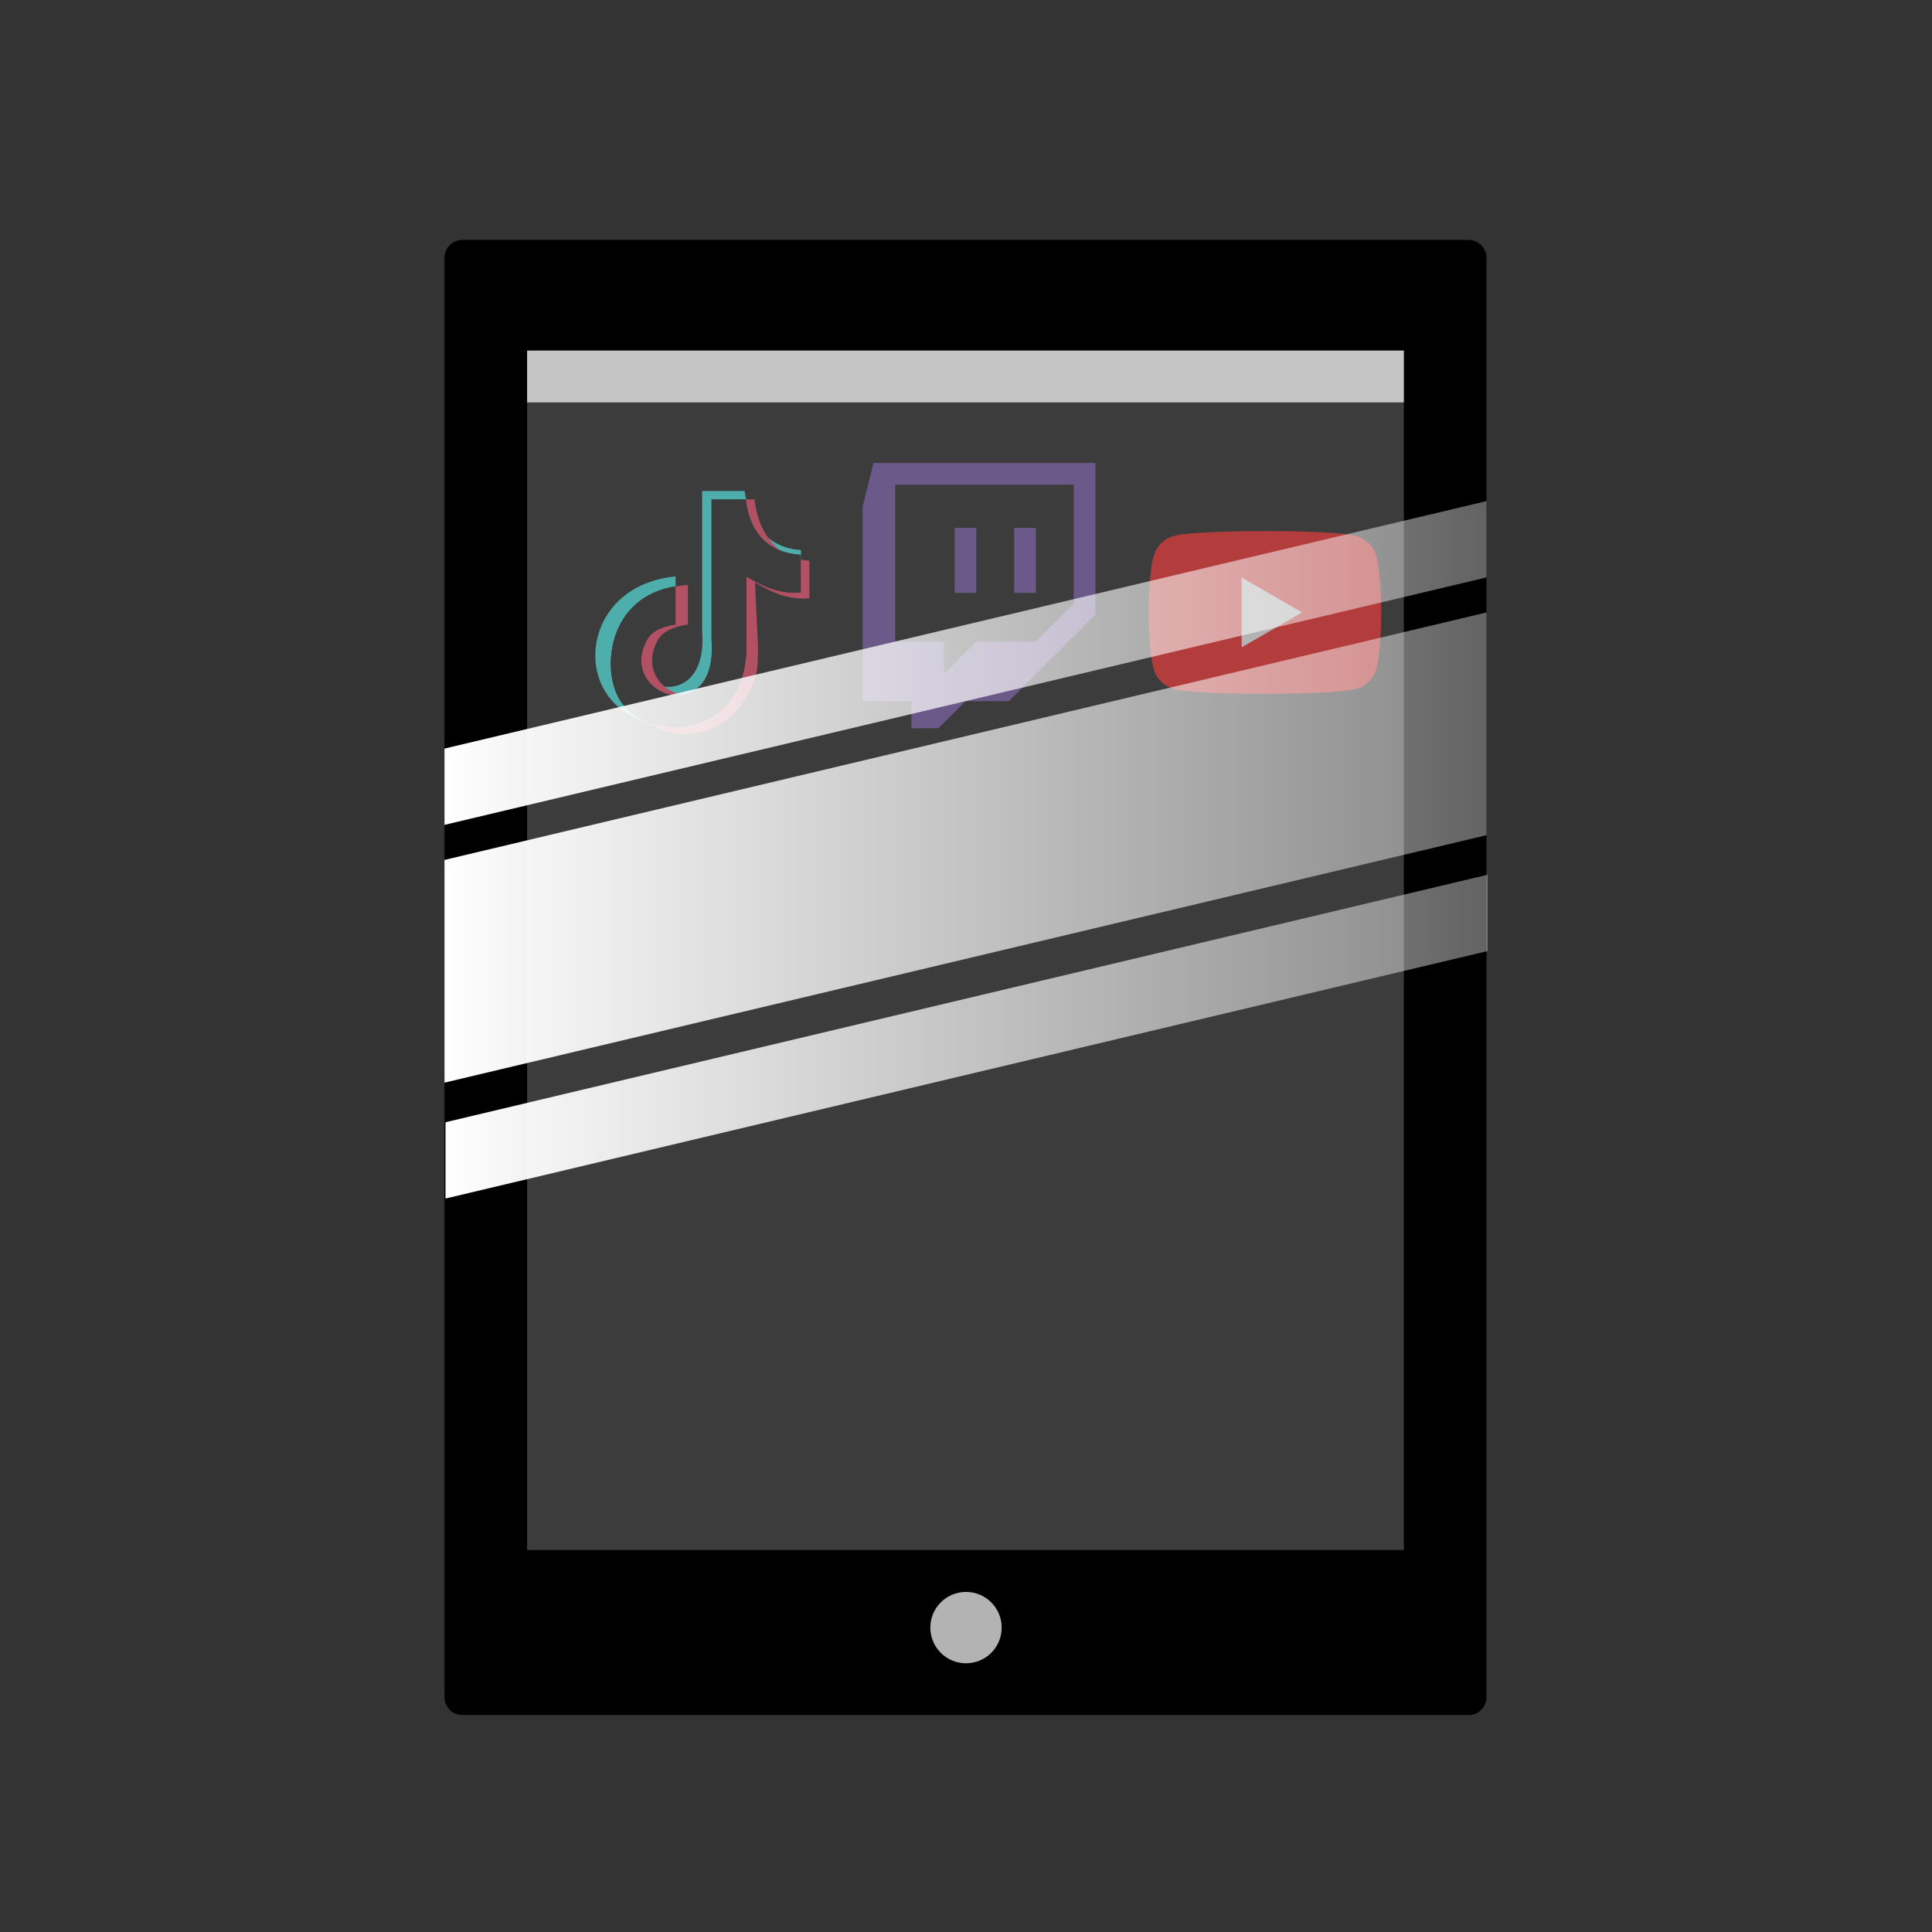 <?xml version="1.0" encoding="UTF-8" standalone="no"?>
<!-- Created with Inkscape (http://www.inkscape.org/) -->

<svg
   width="1024"
   height="1024"
   viewBox="0 0 270.933 270.933"
   version="1.1"
   id="svg4042"
   inkscape:version="1.2.2 (732a01da63, 2022-12-09)"
   sodipodi:docname="PS_Tablet.svg"
   inkscape:export-filename="PS_Tablet.png"
   inkscape:export-xdpi="96"
   inkscape:export-ydpi="96"
   xml:space="preserve"
   xmlns:inkscape="http://www.inkscape.org/namespaces/inkscape"
   xmlns:sodipodi="http://sodipodi.sourceforge.net/DTD/sodipodi-0.dtd"
   xmlns:xlink="http://www.w3.org/1999/xlink"
   xmlns="http://www.w3.org/2000/svg"
   xmlns:svg="http://www.w3.org/2000/svg"><rect x="0" y="0" width="270.933" height="270.933" fill="#333333" stroke="none"/><sodipodi:namedview
     id="namedview4044"
     pagecolor="#ffffff"
     bordercolor="#000000"
     borderopacity="0.25"
     inkscape:showpageshadow="2"
     inkscape:pageopacity="0.0"
     inkscape:pagecheckerboard="0"
     inkscape:deskcolor="#d1d1d1"
     inkscape:document-units="mm"
     showgrid="false"
     inkscape:zoom="0.45254834"
     inkscape:cx="553.53203"
     inkscape:cy="150.26019"
     inkscape:window-width="2560"
     inkscape:window-height="1369"
     inkscape:window-x="2552"
     inkscape:window-y="-8"
     inkscape:window-maximized="1"
     inkscape:current-layer="layer1" /><defs
     id="defs4039"><linearGradient
       inkscape:collect="always"
       id="linearGradient1845"><stop
         style="stop-color:#ffffff;stop-opacity:1;"
         offset="0"
         id="stop1841" /><stop
         style="stop-color:#ffffff;stop-opacity:0.388;"
         offset="1"
         id="stop1843" /></linearGradient><linearGradient
       inkscape:collect="always"
       id="linearGradient1837"><stop
         style="stop-color:#ffffff;stop-opacity:1;"
         offset="0"
         id="stop1833" /><stop
         style="stop-color:#ffffff;stop-opacity:0.388;"
         offset="1"
         id="stop1835" /></linearGradient><linearGradient
       inkscape:collect="always"
       id="linearGradient1829"><stop
         style="stop-color:#ffffff;stop-opacity:1;"
         offset="0"
         id="stop1825" /><stop
         style="stop-color:#ffffff;stop-opacity:0.39;"
         offset="1"
         id="stop1827" /></linearGradient><linearGradient
       inkscape:collect="always"
       xlink:href="#linearGradient1829"
       id="linearGradient1831"
       x1="53.314"
       y1="118.858"
       x2="199.44"
       y2="118.858"
       gradientUnits="userSpaceOnUse"
       gradientTransform="translate(9.017)" /><linearGradient
       inkscape:collect="always"
       xlink:href="#linearGradient1837"
       id="linearGradient1839"
       x1="53.314"
       y1="92.975"
       x2="199.44"
       y2="92.975"
       gradientUnits="userSpaceOnUse"
       gradientTransform="translate(9.017)" /><linearGradient
       inkscape:collect="always"
       xlink:href="#linearGradient1845"
       id="linearGradient1847"
       x1="53.46"
       y1="145.374"
       x2="199.585"
       y2="145.374"
       gradientUnits="userSpaceOnUse"
       gradientTransform="translate(9.017)" /></defs><g
     inkscape:label="Layer 1"
     inkscape:groupmode="layer"
     id="layer1"><rect
       style="fill:#000000;fill-opacity:1;stroke:#000000;stroke-width:5;stroke-linecap:round;stroke-linejoin:round;stroke-dasharray:none"
       id="rect4578"
       width="141.126"
       height="201.856"
       x="64.831"
       y="36.149" /><g
       style="display:block;stroke-width:0.232"
       id="g2232"
       transform="matrix(1.142,0,0,1.142,161.076,74.466)"
       inkscape:label="YT"><g
         id="g2216"
         style="stroke-width:0.232"><path
           d="M 27.973,3.123 C 27.643,1.893 26.677,0.927 25.447,0.597 23.22,2.24288e-7 14.285,0 14.285,0 14.285,0 5.35,2.24288e-7 3.123,0.597 1.893,0.927 0.927,1.893 0.597,3.123 2.24288e-7,5.35 0,10 0,10 c 0,0 2.24288e-7,4.65 0.597,6.877 0.329,1.23 1.296,2.197 2.526,2.526 C 5.35,20 14.285,20 14.285,20 c 0,0 8.935,0 11.162,-0.597 1.23,-0.329 2.197,-1.296 2.526,-2.526 C 28.57,14.65 28.57,10 28.57,10 c 0,0 -0.002,-4.65 -0.597,-6.877 z"
           fill="#ff0000"
           id="path2212"
           style="stroke-width:0.042" /><path
           d="m 11.425,14.285 7.422,-4.285 -7.422,-4.285 z"
           fill="#ffffff"
           id="path2214"
           style="stroke-width:0.042" /></g></g><g
       id="g2969"
       transform="matrix(0.292,0,0,0.292,120.971,64.928)"
       style="stroke-width:0.906"
       inkscape:label="Twitch"><g
         transform="matrix(1.333,0,0,-1.333,101.393,67.589)"
         id="g3365"
         style="stroke-width:0.906">
      <path
   id="path3367"
   style="fill:#6441a5;fill-opacity:1;fill-rule:evenodd;stroke:none;stroke-width:0.906"
   d="m 0,0 -13.652,-13.651 h -21.445 l -11.699,-11.697 v 11.697 H -64.344 V 42.893 H 0 Z m -72.146,50.692 -3.899,-15.599 v -70.19 h 17.55 v -9.751 h 9.746 l 9.752,9.751 h 15.596 L 7.795,-3.905 v 54.597 z" />
    </g><path
         id="path3369"
         style="fill:#6441a5;fill-opacity:1;fill-rule:evenodd;stroke:none;stroke-width:1.208"
         d="m 44.197,62.394 h 10.399 V 31.193 h -10.399 z m 28.595,0 h 10.399 V 31.193 h -10.399 z" /></g><g
       style="clip-rule:evenodd;fill-rule:evenodd;stroke-width:2588.75;image-rendering:optimizeQuality;shape-rendering:geometricPrecision;text-rendering:geometricPrecision"
       id="g3723"
       transform="matrix(1.0220531e-4,0,0,1.0220531e-4,83.48,68.856)"
       inkscape:label="TikTok"><path
         d="m 204958,0 c 5369,45832 32829,78170 77253,81022 v 43471 l -287,27 V 87593 C 237500,84743 211959,57410 206591,11578 l -47060,-1 v 192819 c 6791,86790 -60835,89368 -86703,56462 30342,18977 79608,6642 73766,-68039 V 0 h 58365 z M 78515,319644 C 51924,314173 27745,298286 13546,275056 -20950,218619 10145,126638 110197,117172 v 54345 l -164,27 V 130771 C 17274,145544 7961,245185 33650,286633 c 9906,15984 26169,27227 44864,33011 z"
         fill="#26f4ee"
         id="path3708"
         style="stroke-width:5552.34" /><path
         d="m 218434,11587 c 3505,29920 15609,55386 35948,70259 C 226860,71244 210731,46912 206591,11584 Z m 63489,82463 c 3786,804 7734,1348 11844,1611 v 51530 c -25770,2537 -48321,-5946 -74600,-21749 l 4034,88251 c 0,28460 106,41467 -15166,67648 -34260,58734 -95927,63376 -137628,35401 54529,22502 137077,-4810 136916,-103049 v -96320 c 26279,15803 48830,24286 74600,21748 z m -171890,37247 c 5390,-1122 11048,-1985 16998,-2548 v 54345 c -21666,3569 -35427,10222 -41862,22528 -20267,38754 5827,69491 35017,74111 -33931,5638 -73721,-28750 -49999,-74111 6434,-12304 18180,-18959 39846,-22528 z M 174512,11578 h 1808 z"
         fill="#fb2c53"
         id="path3710"
         style="stroke-width:5552.34" /><path
         d="m 206590,11578 c 5369,45832 30910,73164 75333,76015 v 51528 c -25770,2539 -48321,-5945 -74600,-21748 v 96320 C 207529,339410 72288,348976 33650,286632 7962,245183 17274,145543 110033,130770 v 52323 c -21666,3569 -33412,10224 -39846,22528 -39762,76035 98926,121273 89342,-1225 V 11577 l 47060,1 z"
         id="path3712"
         style="stroke-width:2588.75" /></g><rect
       style="fill:#717171;fill-opacity:0.532;stroke:none;stroke-width:2.9;stroke-linecap:round;stroke-linejoin:round;stroke-opacity:1"
       id="rect4578-0"
       width="122.946"
       height="168.205"
       x="73.921"
       y="49.163" /><path
       style="fill:url(#linearGradient1831);fill-opacity:1;stroke:none;stroke-width:6;stroke-linecap:round;stroke-linejoin:round"
       d="M 208.457,85.89 62.331,120.593 V 151.826 L 208.457,117.123 V 85.89"
       id="path376" /><path
       style="fill:url(#linearGradient1839);fill-opacity:1;stroke:none;stroke-width:6;stroke-linecap:round;stroke-linejoin:round"
       d="m 62.331,115.677 v -10.7 L 208.457,70.274 V 80.974 L 62.331,115.677"
       id="path1052" /><path
       style="fill:url(#linearGradient1847);fill-opacity:1;stroke:none;stroke-width:6;stroke-linecap:round;stroke-linejoin:round"
       d="m 62.477,168.076 v -10.7 l 146.126,-34.703 v 10.7 L 62.477,168.076"
       id="path1052-5" /><rect
       style="fill:#ffffff;fill-opacity:0.7;stroke:none;stroke-width:6;stroke-linecap:round;stroke-linejoin:round"
       id="rect4180"
       width="122.946"
       height="7.268"
       x="73.921"
       y="49.163" /><circle
       style="fill:#ffffff;fill-opacity:0.7;stroke:none;stroke-width:6;stroke-linecap:round;stroke-linejoin:round"
       id="path4234"
       cx="135.467"
       cy="228.246"
       r="5.004" /></g></svg>
